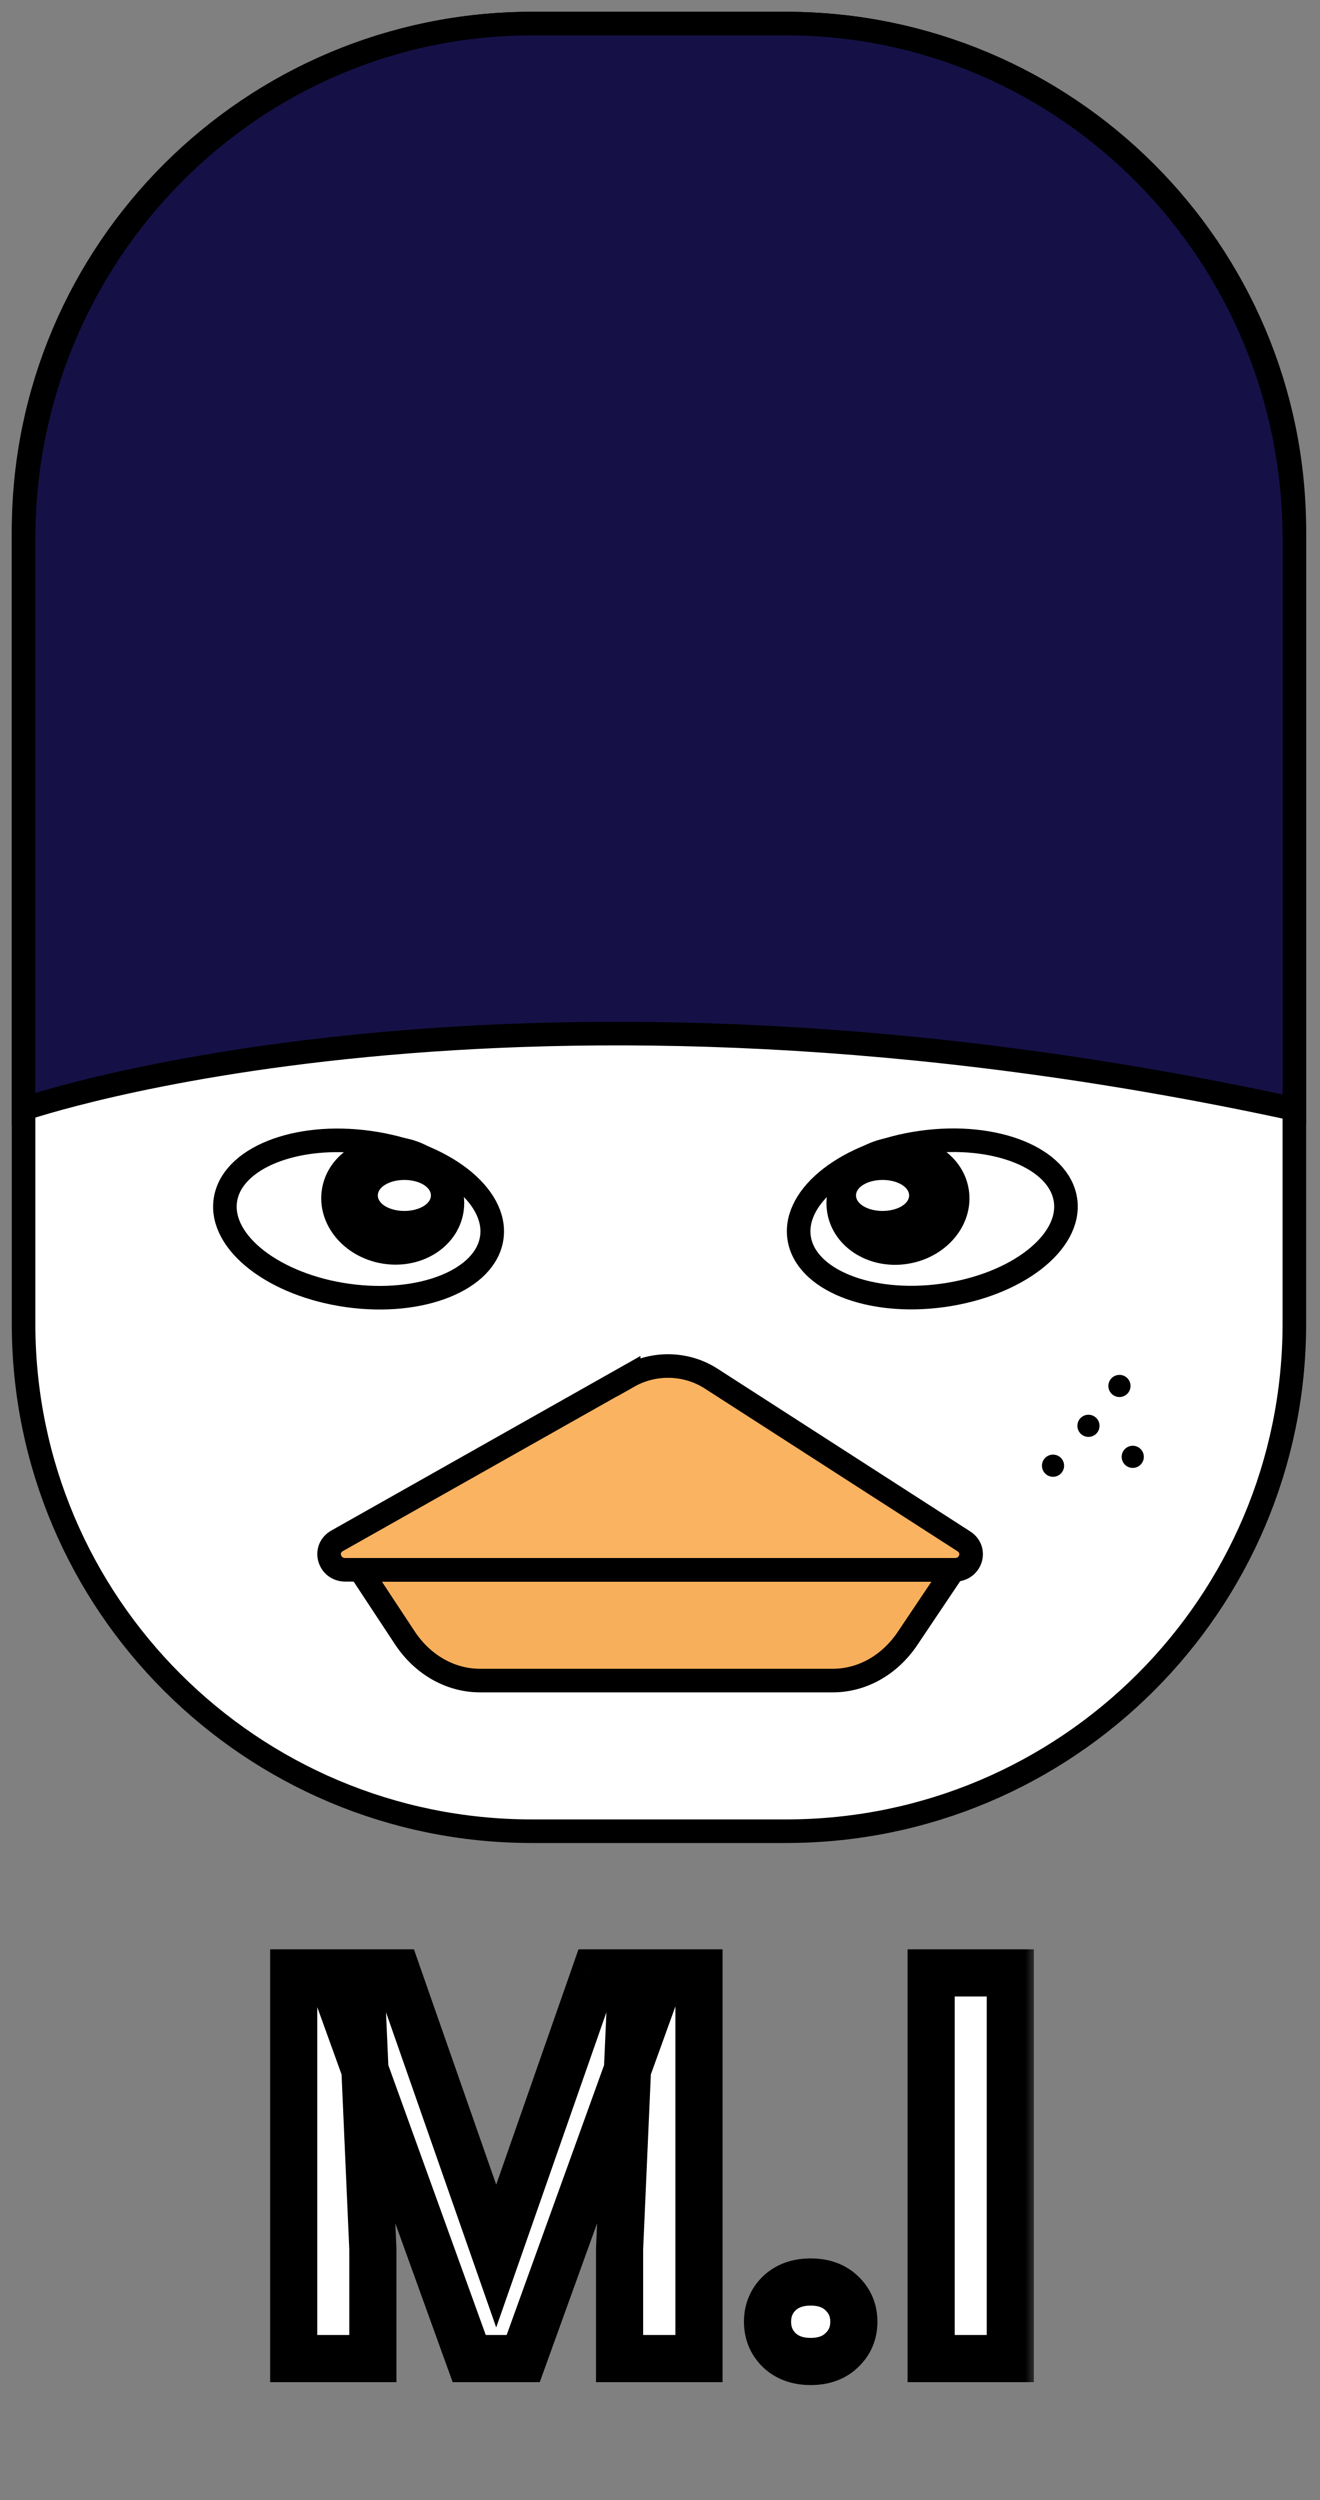 <svg width="56" height="106" viewBox="0 0 56 106" fill="none" xmlns="http://www.w3.org/2000/svg">
<rect x="0" y="0" width="56" height="106" fill="#808080" stroke="none"/>
<path d="M33.346 1H22.566C10.655 1 1 10.632 1 22.514V56.127C1 68.009 10.655 77.641 22.566 77.641H33.346C45.257 77.641 54.912 68.009 54.912 56.127V22.514C54.912 10.632 45.257 1 33.346 1Z" fill="white" stroke="black" stroke-miterlimit="10"/>
<path d="M1 46.271C1 46.271 21.708 39.508 54.912 46.271" stroke="black" stroke-width="2" stroke-miterlimit="10"/>
<path d="M33.349 1H22.567C10.655 1 1 10.778 1 22.843V47.022C1 47.022 21.706 39.824 54.912 47.022V22.843C54.912 10.783 45.257 1 33.344 1H33.349Z" fill="#151147" stroke="black" stroke-miterlimit="10"/>
<path d="M20.864 52.469C21.112 50.679 18.782 48.876 15.66 48.443C12.538 48.01 9.807 49.111 9.559 50.901C9.312 52.692 11.642 54.495 14.764 54.928C17.886 55.361 20.617 54.26 20.864 52.469Z" stroke="black" stroke-miterlimit="10"/>
<path d="M19.167 51.329C19.368 50.13 18.409 48.968 17.025 48.735C15.64 48.502 14.355 49.285 14.154 50.485C13.953 51.685 14.912 52.846 16.296 53.079C17.681 53.312 18.966 52.529 19.167 51.329Z" fill="black" stroke="black" stroke-miterlimit="10"/>
<path d="M40 54.923C43.122 54.49 45.452 52.688 45.205 50.897C44.957 49.106 42.226 48.006 39.104 48.438C35.983 48.871 33.652 50.674 33.9 52.465C34.147 54.256 36.878 55.356 40 54.923Z" stroke="black" stroke-miterlimit="10"/>
<path d="M38.46 53.086C39.844 52.853 40.804 51.692 40.602 50.492C40.401 49.293 39.116 48.509 37.732 48.742C36.347 48.976 35.388 50.137 35.589 51.337C35.79 52.536 37.076 53.32 38.46 53.086Z" fill="black" stroke="black" stroke-miterlimit="10"/>
<path d="M26.671 58.349L14.301 65.329C13.698 65.669 13.95 66.558 14.651 66.558H40.509C41.191 66.558 41.457 65.714 40.892 65.352L30.171 58.452C29.125 57.777 27.76 57.737 26.671 58.354V58.349Z" fill="#FAB360" stroke="black" stroke-miterlimit="10"/>
<path d="M40.456 66.558L38.503 69.466C37.747 70.595 36.574 71.254 35.333 71.254H20.362C19.107 71.254 17.921 70.579 17.169 69.434L15.276 66.564H40.636" fill="#F8AF5B"/>
<path d="M40.456 66.558L38.503 69.466C37.747 70.595 36.574 71.254 35.333 71.254H20.362C19.107 71.254 17.921 70.579 17.169 69.434L15.276 66.564H40.636" stroke="black" stroke-miterlimit="10"/>
<path d="M37.442 51.343C38.065 51.343 38.569 51.048 38.569 50.685C38.569 50.322 38.065 50.028 37.442 50.028C36.819 50.028 36.315 50.322 36.315 50.685C36.315 51.048 36.819 51.343 37.442 51.343Z" fill="white"/>
<path d="M17.155 51.343C17.777 51.343 18.282 51.048 18.282 50.685C18.282 50.322 17.777 50.028 17.155 50.028C16.532 50.028 16.028 50.322 16.028 50.685C16.028 51.048 16.532 51.343 17.155 51.343Z" fill="white"/>
<circle cx="44.674" cy="62.144" r="0.47" fill="black"/>
<circle cx="46.177" cy="60.453" r="0.47" fill="black"/>
<circle cx="48.056" cy="61.768" r="0.47" fill="black"/>
<circle cx="47.492" cy="58.763" r="0.47" fill="black"/>
<mask id="path-17-outside-1_337_4" maskUnits="userSpaceOnUse" x="11" y="82" width="33" height="20" fill="black">
<rect fill="white" x="11" y="82" width="33" height="20"/>
<path d="M13.998 83.648H16.851L21.051 95.654L25.252 83.648H28.104L22.197 100H19.906L13.998 83.648ZM12.46 83.648H15.301L15.818 95.351V100H12.46V83.648ZM26.801 83.648H29.654V100H26.285V95.351L26.801 83.648ZM32.562 98.439C32.562 97.96 32.727 97.559 33.057 97.237C33.394 96.915 33.839 96.754 34.393 96.754C34.947 96.754 35.389 96.915 35.718 97.237C36.055 97.559 36.224 97.96 36.224 98.439C36.224 98.918 36.055 99.319 35.718 99.641C35.389 99.963 34.947 100.124 34.393 100.124C33.839 100.124 33.394 99.963 33.057 99.641C32.727 99.319 32.562 98.918 32.562 98.439ZM42.861 83.648V100H39.503V83.648H42.861Z"/>
</mask>
<path d="M13.998 83.648H16.851L21.051 95.654L25.252 83.648H28.104L22.197 100H19.906L13.998 83.648ZM12.46 83.648H15.301L15.818 95.351V100H12.46V83.648ZM26.801 83.648H29.654V100H26.285V95.351L26.801 83.648ZM32.562 98.439C32.562 97.96 32.727 97.559 33.057 97.237C33.394 96.915 33.839 96.754 34.393 96.754C34.947 96.754 35.389 96.915 35.718 97.237C36.055 97.559 36.224 97.96 36.224 98.439C36.224 98.918 36.055 99.319 35.718 99.641C35.389 99.963 34.947 100.124 34.393 100.124C33.839 100.124 33.394 99.963 33.057 99.641C32.727 99.319 32.562 98.918 32.562 98.439ZM42.861 83.648V100H39.503V83.648H42.861Z" fill="white"/>
<path d="M13.998 83.648V82.648H12.574L13.058 83.988L13.998 83.648ZM16.851 83.648L17.795 83.318L17.561 82.648H16.851V83.648ZM21.051 95.654L20.107 95.984L21.051 98.682L21.995 95.984L21.051 95.654ZM25.252 83.648V82.648H24.542L24.308 83.318L25.252 83.648ZM28.104 83.648L29.044 83.988L29.529 82.648H28.104V83.648ZM22.197 100V101H22.899L23.137 100.34L22.197 100ZM19.906 100L18.965 100.34L19.204 101H19.906V100ZM12.46 83.648V82.648H11.46V83.648H12.46ZM15.301 83.648L16.3 83.604L16.258 82.648H15.301V83.648ZM15.818 95.351H16.818V95.329L16.817 95.306L15.818 95.351ZM15.818 100V101H16.818V100H15.818ZM12.46 100H11.46V101H12.46V100ZM26.801 83.648V82.648H25.844L25.802 83.604L26.801 83.648ZM29.654 83.648H30.654V82.648H29.654V83.648ZM29.654 100V101H30.654V100H29.654ZM26.285 100H25.285V101H26.285V100ZM26.285 95.351L25.286 95.306L25.285 95.329V95.351H26.285ZM13.998 84.648H16.851V82.648H13.998V84.648ZM15.907 83.979L20.107 95.984L21.995 95.324L17.795 83.318L15.907 83.979ZM21.995 95.984L26.195 83.979L24.308 83.318L20.107 95.324L21.995 95.984ZM25.252 84.648H28.104V82.648H25.252V84.648ZM27.163 83.309L21.256 99.66L23.137 100.34L29.044 83.988L27.163 83.309ZM22.197 99H19.906V101H22.197V99ZM20.846 99.66L14.939 83.309L13.058 83.988L18.965 100.34L20.846 99.66ZM12.46 84.648H15.301V82.648H12.46V84.648ZM14.302 83.692L14.819 95.395L16.817 95.306L16.3 83.604L14.302 83.692ZM14.818 95.351V100H16.818V95.351H14.818ZM15.818 99H12.46V101H15.818V99ZM13.46 100V83.648H11.46V100H13.46ZM26.801 84.648H29.654V82.648H26.801V84.648ZM28.654 83.648V100H30.654V83.648H28.654ZM29.654 99H26.285V101H29.654V99ZM27.285 100V95.351H25.285V100H27.285ZM27.284 95.395L27.8 83.692L25.802 83.604L25.286 95.306L27.284 95.395ZM33.057 97.237L32.366 96.514L32.358 96.522L33.057 97.237ZM35.718 97.237L35.019 97.953L35.027 97.96L35.718 97.237ZM35.718 99.641L35.027 98.918L35.019 98.925L35.718 99.641ZM33.057 99.641L32.358 100.356L32.366 100.364L33.057 99.641ZM33.562 98.439C33.562 98.217 33.627 98.078 33.756 97.953L32.358 96.522C31.827 97.04 31.562 97.703 31.562 98.439H33.562ZM33.748 97.96C33.864 97.849 34.045 97.754 34.393 97.754V95.754C33.633 95.754 32.923 95.982 32.366 96.514L33.748 97.96ZM34.393 97.754C34.742 97.754 34.914 97.849 35.019 97.953L36.417 96.522C35.864 95.982 35.152 95.754 34.393 95.754V97.754ZM35.027 97.96C35.161 98.088 35.224 98.224 35.224 98.439H37.224C37.224 97.695 36.95 97.031 36.409 96.514L35.027 97.96ZM35.224 98.439C35.224 98.654 35.161 98.79 35.027 98.918L36.409 100.364C36.95 99.847 37.224 99.183 37.224 98.439H35.224ZM35.019 98.925C34.914 99.029 34.742 99.124 34.393 99.124V101.124C35.152 101.124 35.864 100.896 36.417 100.356L35.019 98.925ZM34.393 99.124C34.045 99.124 33.864 99.029 33.748 98.918L32.366 100.364C32.923 100.896 33.633 101.124 34.393 101.124V99.124ZM33.756 98.925C33.627 98.8 33.562 98.661 33.562 98.439H31.562C31.562 99.175 31.827 99.837 32.358 100.356L33.756 98.925ZM42.861 83.648H43.861V82.648H42.861V83.648ZM42.861 100V101H43.861V100H42.861ZM39.503 100H38.503V101H39.503V100ZM39.503 83.648V82.648H38.503V83.648H39.503ZM41.861 83.648V100H43.861V83.648H41.861ZM42.861 99H39.503V101H42.861V99ZM40.503 100V83.648H38.503V100H40.503ZM39.503 84.648H42.861V82.648H39.503V84.648Z" fill="black" mask="url(#path-17-outside-1_337_4)"/>
</svg>
